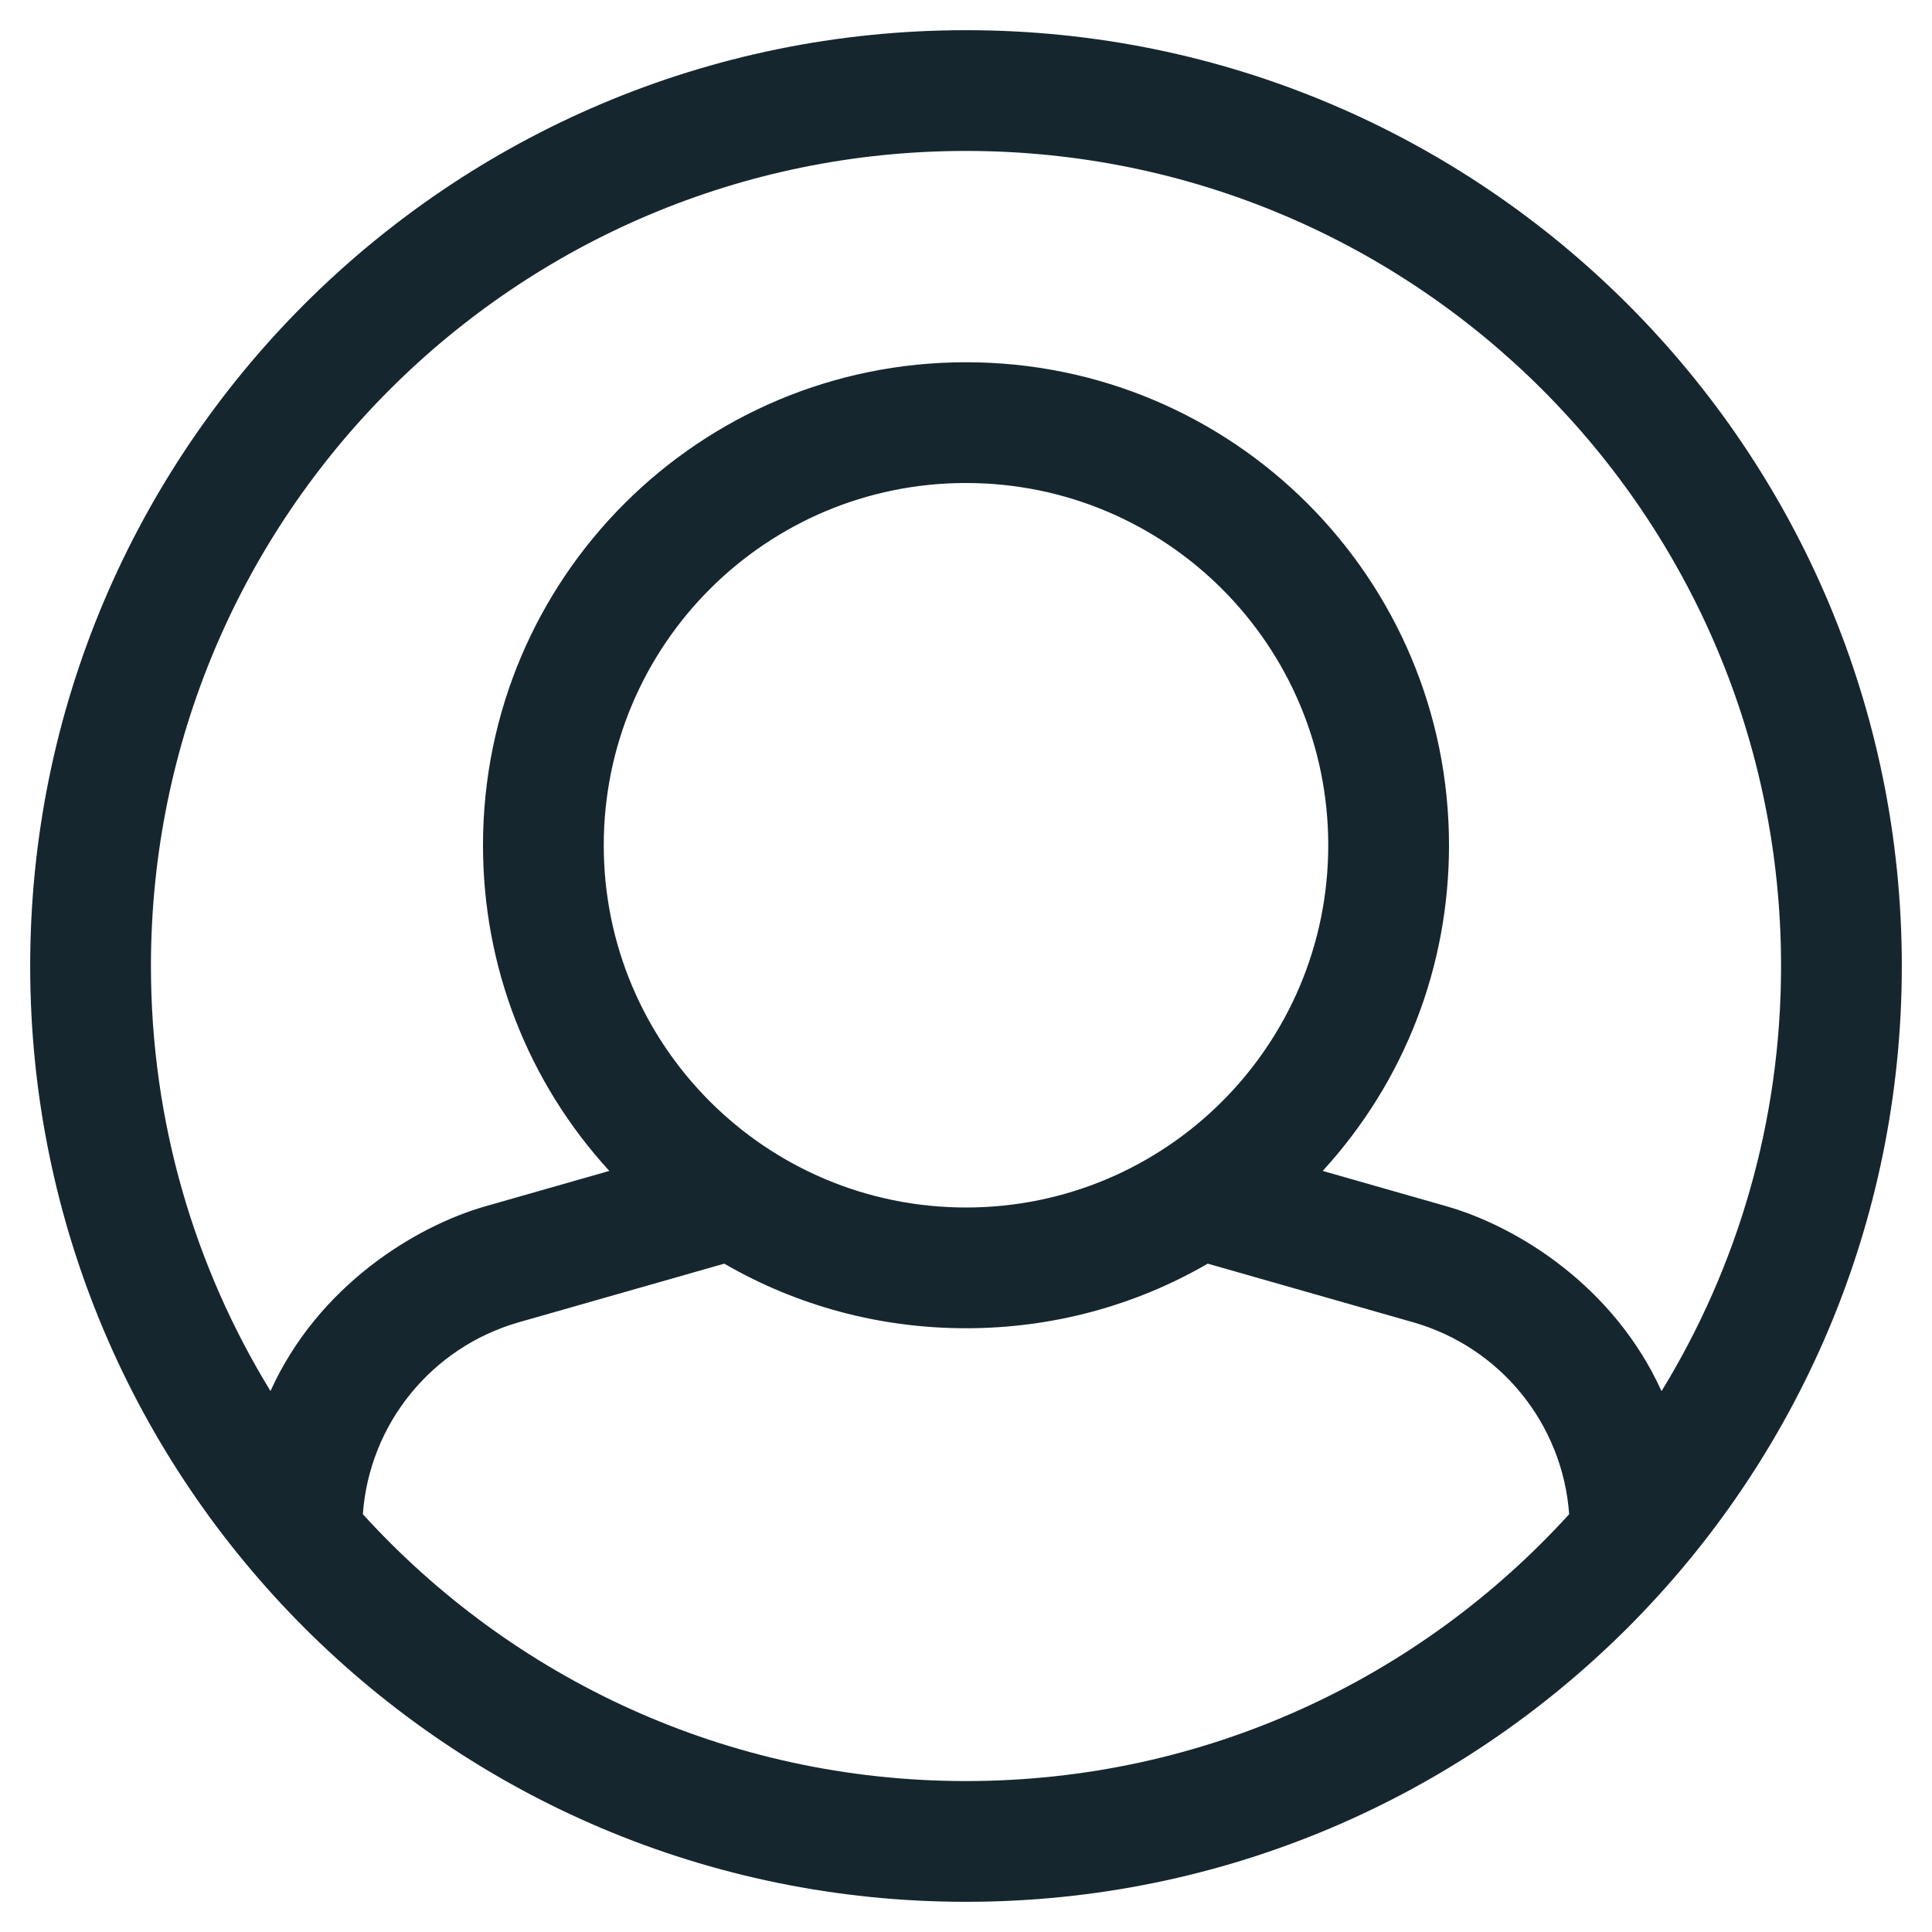 <svg xmlns='http://www.w3.org/2000/svg' viewBox='0 0 16 16'><path fill-rule='evenodd' clip-rule='evenodd' d='M0.25 8C0.25 3.72 3.72 0.25 8 0.25C12.28 0.25 15.75 3.72 15.75 8C15.75 12.28 12.28 15.75 8 15.75C3.72 15.75 0.25 12.28 0.25 8ZM14.75 8C14.75 4.272 11.728 1.25 8 1.25C4.272 1.25 1.25 4.272 1.25 8C1.25 9.29 1.612 10.495 2.24 11.52C2.636 10.645 3.443 10.155 4.02 9.99L5.046 9.697C4.37 8.958 4 8.008 4 7C4 4.787 5.791 3 8 3C10.213 3 12 4.791 12 7C12 8.008 11.63 8.958 10.954 9.697L11.98 9.99C12.568 10.158 13.366 10.652 13.76 11.521C14.388 10.496 14.75 9.29 14.75 8ZM8 10C6.343 10 5 8.657 5 7C5 5.343 6.343 4 8 4C9.657 4 11 5.343 11 7C11 8.657 9.657 10 8 10ZM3.005 12.54C4.24 13.898 6.02 14.75 8 14.75C9.98 14.75 11.76 13.898 12.995 12.54C12.942 11.797 12.43 11.159 11.705 10.951L10.002 10.465C9.4 10.814 8.714 11 8 11C7.286 11 6.6 10.814 5.998 10.465L4.295 10.951C3.57 11.159 3.058 11.797 3.005 12.54Z' fill='#15262E'/></svg>
